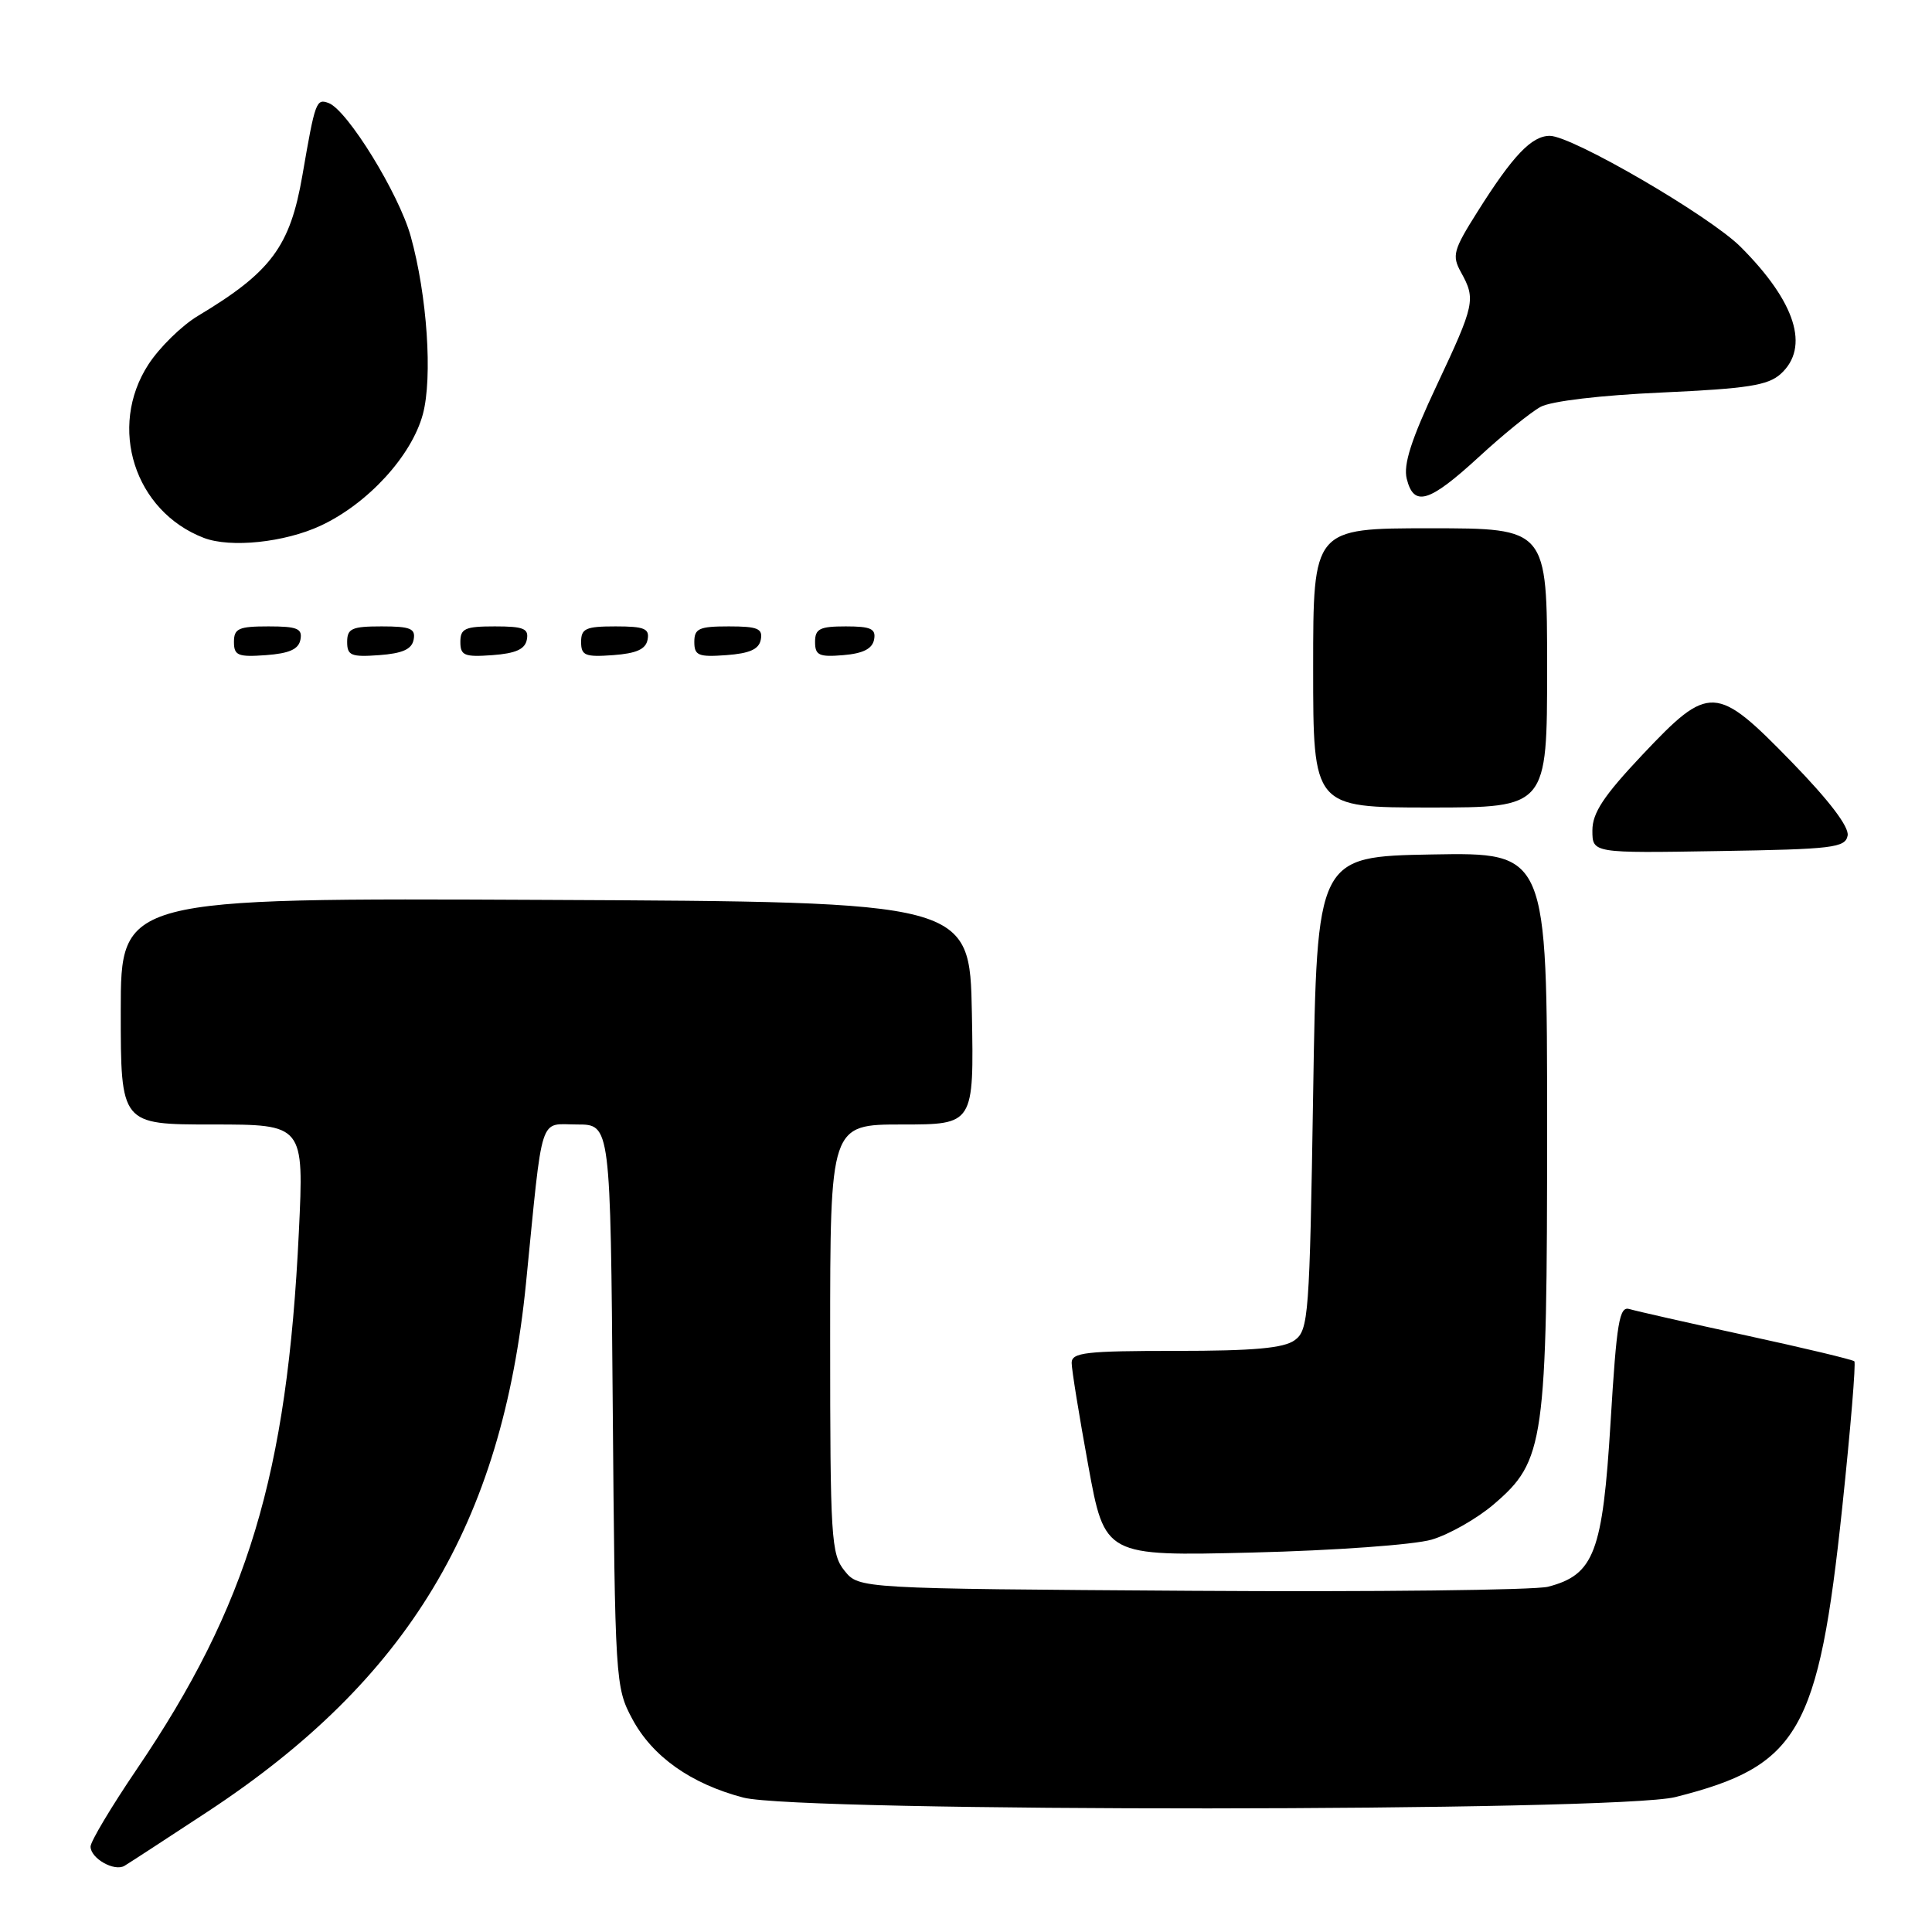 <?xml version="1.0" encoding="UTF-8" standalone="no"?>
<!DOCTYPE svg PUBLIC "-//W3C//DTD SVG 1.1//EN" "http://www.w3.org/Graphics/SVG/1.1/DTD/svg11.dtd" >
<svg xmlns="http://www.w3.org/2000/svg" xmlns:xlink="http://www.w3.org/1999/xlink" version="1.1" viewBox="0 0 256 256">
 <g >
 <path fill="currentColor"
d=" M 27.49 240.07 C 54.08 222.58 66.53 201.92 69.70 170.01 C 71.98 147.08 71.36 149.00 76.49 149.00 C 80.89 149.00 80.89 149.00 81.19 186.25 C 81.49 222.77 81.54 223.58 83.77 227.75 C 86.44 232.75 91.55 236.37 98.50 238.19 C 105.96 240.14 214.21 240.08 222.00 238.12 C 238.36 234.00 240.96 229.49 244.11 199.71 C 245.21 189.30 245.93 180.60 245.71 180.38 C 245.50 180.16 239.06 178.62 231.41 176.96 C 223.76 175.30 216.79 173.72 215.92 173.46 C 214.57 173.04 214.22 175.09 213.41 188.44 C 212.36 205.71 211.24 208.66 205.13 210.25 C 203.36 210.70 182.09 210.95 157.87 210.79 C 113.82 210.50 113.82 210.50 111.91 208.14 C 110.13 205.94 110.00 203.85 110.00 177.39 C 110.00 149.00 110.00 149.00 119.53 149.00 C 129.05 149.00 129.05 149.00 128.78 134.25 C 128.50 119.50 128.50 119.50 72.25 119.24 C 16.00 118.98 16.00 118.98 16.00 133.99 C 16.00 149.00 16.00 149.00 28.14 149.00 C 40.28 149.00 40.28 149.00 39.60 163.25 C 38.06 195.47 32.85 212.74 18.09 234.48 C 14.74 239.42 12.00 244.01 12.00 244.68 C 12.00 246.24 15.13 248.02 16.48 247.24 C 17.04 246.91 22.00 243.68 27.49 240.07 Z  M 189.70 204.01 C 192.00 203.33 195.71 201.23 197.93 199.33 C 204.67 193.56 205.00 191.24 205.00 149.29 C 205.00 112.95 205.00 112.95 189.75 113.22 C 174.50 113.50 174.50 113.50 174.00 144.83 C 173.53 174.38 173.39 176.24 171.56 177.58 C 170.11 178.64 166.15 179.00 155.81 179.00 C 143.87 179.00 142.00 179.21 142.00 180.59 C 142.00 181.46 142.99 187.58 144.20 194.19 C 146.39 206.20 146.39 206.20 165.95 205.72 C 176.85 205.45 187.36 204.69 189.70 204.01 Z  M 244.82 110.72 C 245.04 109.57 242.38 106.08 237.41 100.97 C 227.37 90.65 226.50 90.61 217.62 100.02 C 212.49 105.46 211.00 107.71 211.00 110.04 C 211.00 113.05 211.00 113.05 227.74 112.77 C 242.88 112.53 244.51 112.33 244.82 110.72 Z  M 205.00 88.50 C 205.00 70.00 205.00 70.00 189.50 70.00 C 174.00 70.00 174.00 70.00 174.00 88.50 C 174.00 107.00 174.00 107.00 189.50 107.00 C 205.00 107.00 205.00 107.00 205.00 88.50 Z  M 39.81 84.75 C 40.09 83.29 39.39 83.00 35.57 83.00 C 31.62 83.00 31.00 83.28 31.00 85.06 C 31.00 86.86 31.53 87.08 35.24 86.81 C 38.34 86.58 39.57 86.03 39.81 84.75 Z  M 54.81 84.75 C 55.09 83.29 54.39 83.00 50.57 83.00 C 46.62 83.00 46.00 83.28 46.00 85.06 C 46.00 86.86 46.53 87.08 50.24 86.81 C 53.34 86.58 54.57 86.03 54.81 84.75 Z  M 69.81 84.75 C 70.09 83.29 69.39 83.00 65.57 83.00 C 61.62 83.00 61.00 83.28 61.00 85.06 C 61.00 86.86 61.53 87.08 65.24 86.81 C 68.34 86.58 69.57 86.03 69.81 84.75 Z  M 85.81 84.75 C 86.09 83.29 85.39 83.00 81.57 83.00 C 77.62 83.00 77.00 83.28 77.00 85.06 C 77.00 86.86 77.53 87.08 81.24 86.81 C 84.34 86.58 85.57 86.03 85.81 84.75 Z  M 100.81 84.75 C 101.09 83.29 100.39 83.00 96.57 83.00 C 92.62 83.00 92.00 83.28 92.00 85.06 C 92.00 86.86 92.53 87.08 96.24 86.81 C 99.34 86.58 100.57 86.03 100.81 84.75 Z  M 115.82 84.75 C 116.09 83.32 115.41 83.00 112.07 83.00 C 108.63 83.00 108.00 83.32 108.00 85.06 C 108.00 86.83 108.53 87.08 111.74 86.81 C 114.36 86.59 115.58 85.97 115.82 84.75 Z  M 42.50 69.65 C 48.75 66.73 54.54 60.41 56.03 54.89 C 57.34 50.01 56.60 39.13 54.42 31.30 C 52.85 25.66 46.05 14.62 43.56 13.66 C 41.90 13.03 41.76 13.42 40.07 23.23 C 38.44 32.67 35.93 36.04 26.24 41.85 C 24.08 43.14 21.12 46.05 19.66 48.30 C 14.27 56.62 17.82 67.74 27.00 71.27 C 30.54 72.63 37.72 71.88 42.50 69.65 Z  M 195.90 60.60 C 199.13 57.62 202.84 54.61 204.14 53.91 C 205.53 53.15 212.12 52.37 220.21 52.01 C 231.57 51.49 234.27 51.07 235.96 49.54 C 239.84 46.02 237.94 40.01 230.64 32.71 C 226.53 28.60 208.31 18.00 205.36 18.00 C 202.95 18.00 200.46 20.61 195.76 28.08 C 192.56 33.15 192.37 33.87 193.59 36.08 C 195.57 39.65 195.42 40.33 190.38 51.05 C 186.99 58.25 185.93 61.57 186.40 63.44 C 187.34 67.21 189.35 66.61 195.90 60.60 Z "/>
</g>
</svg>